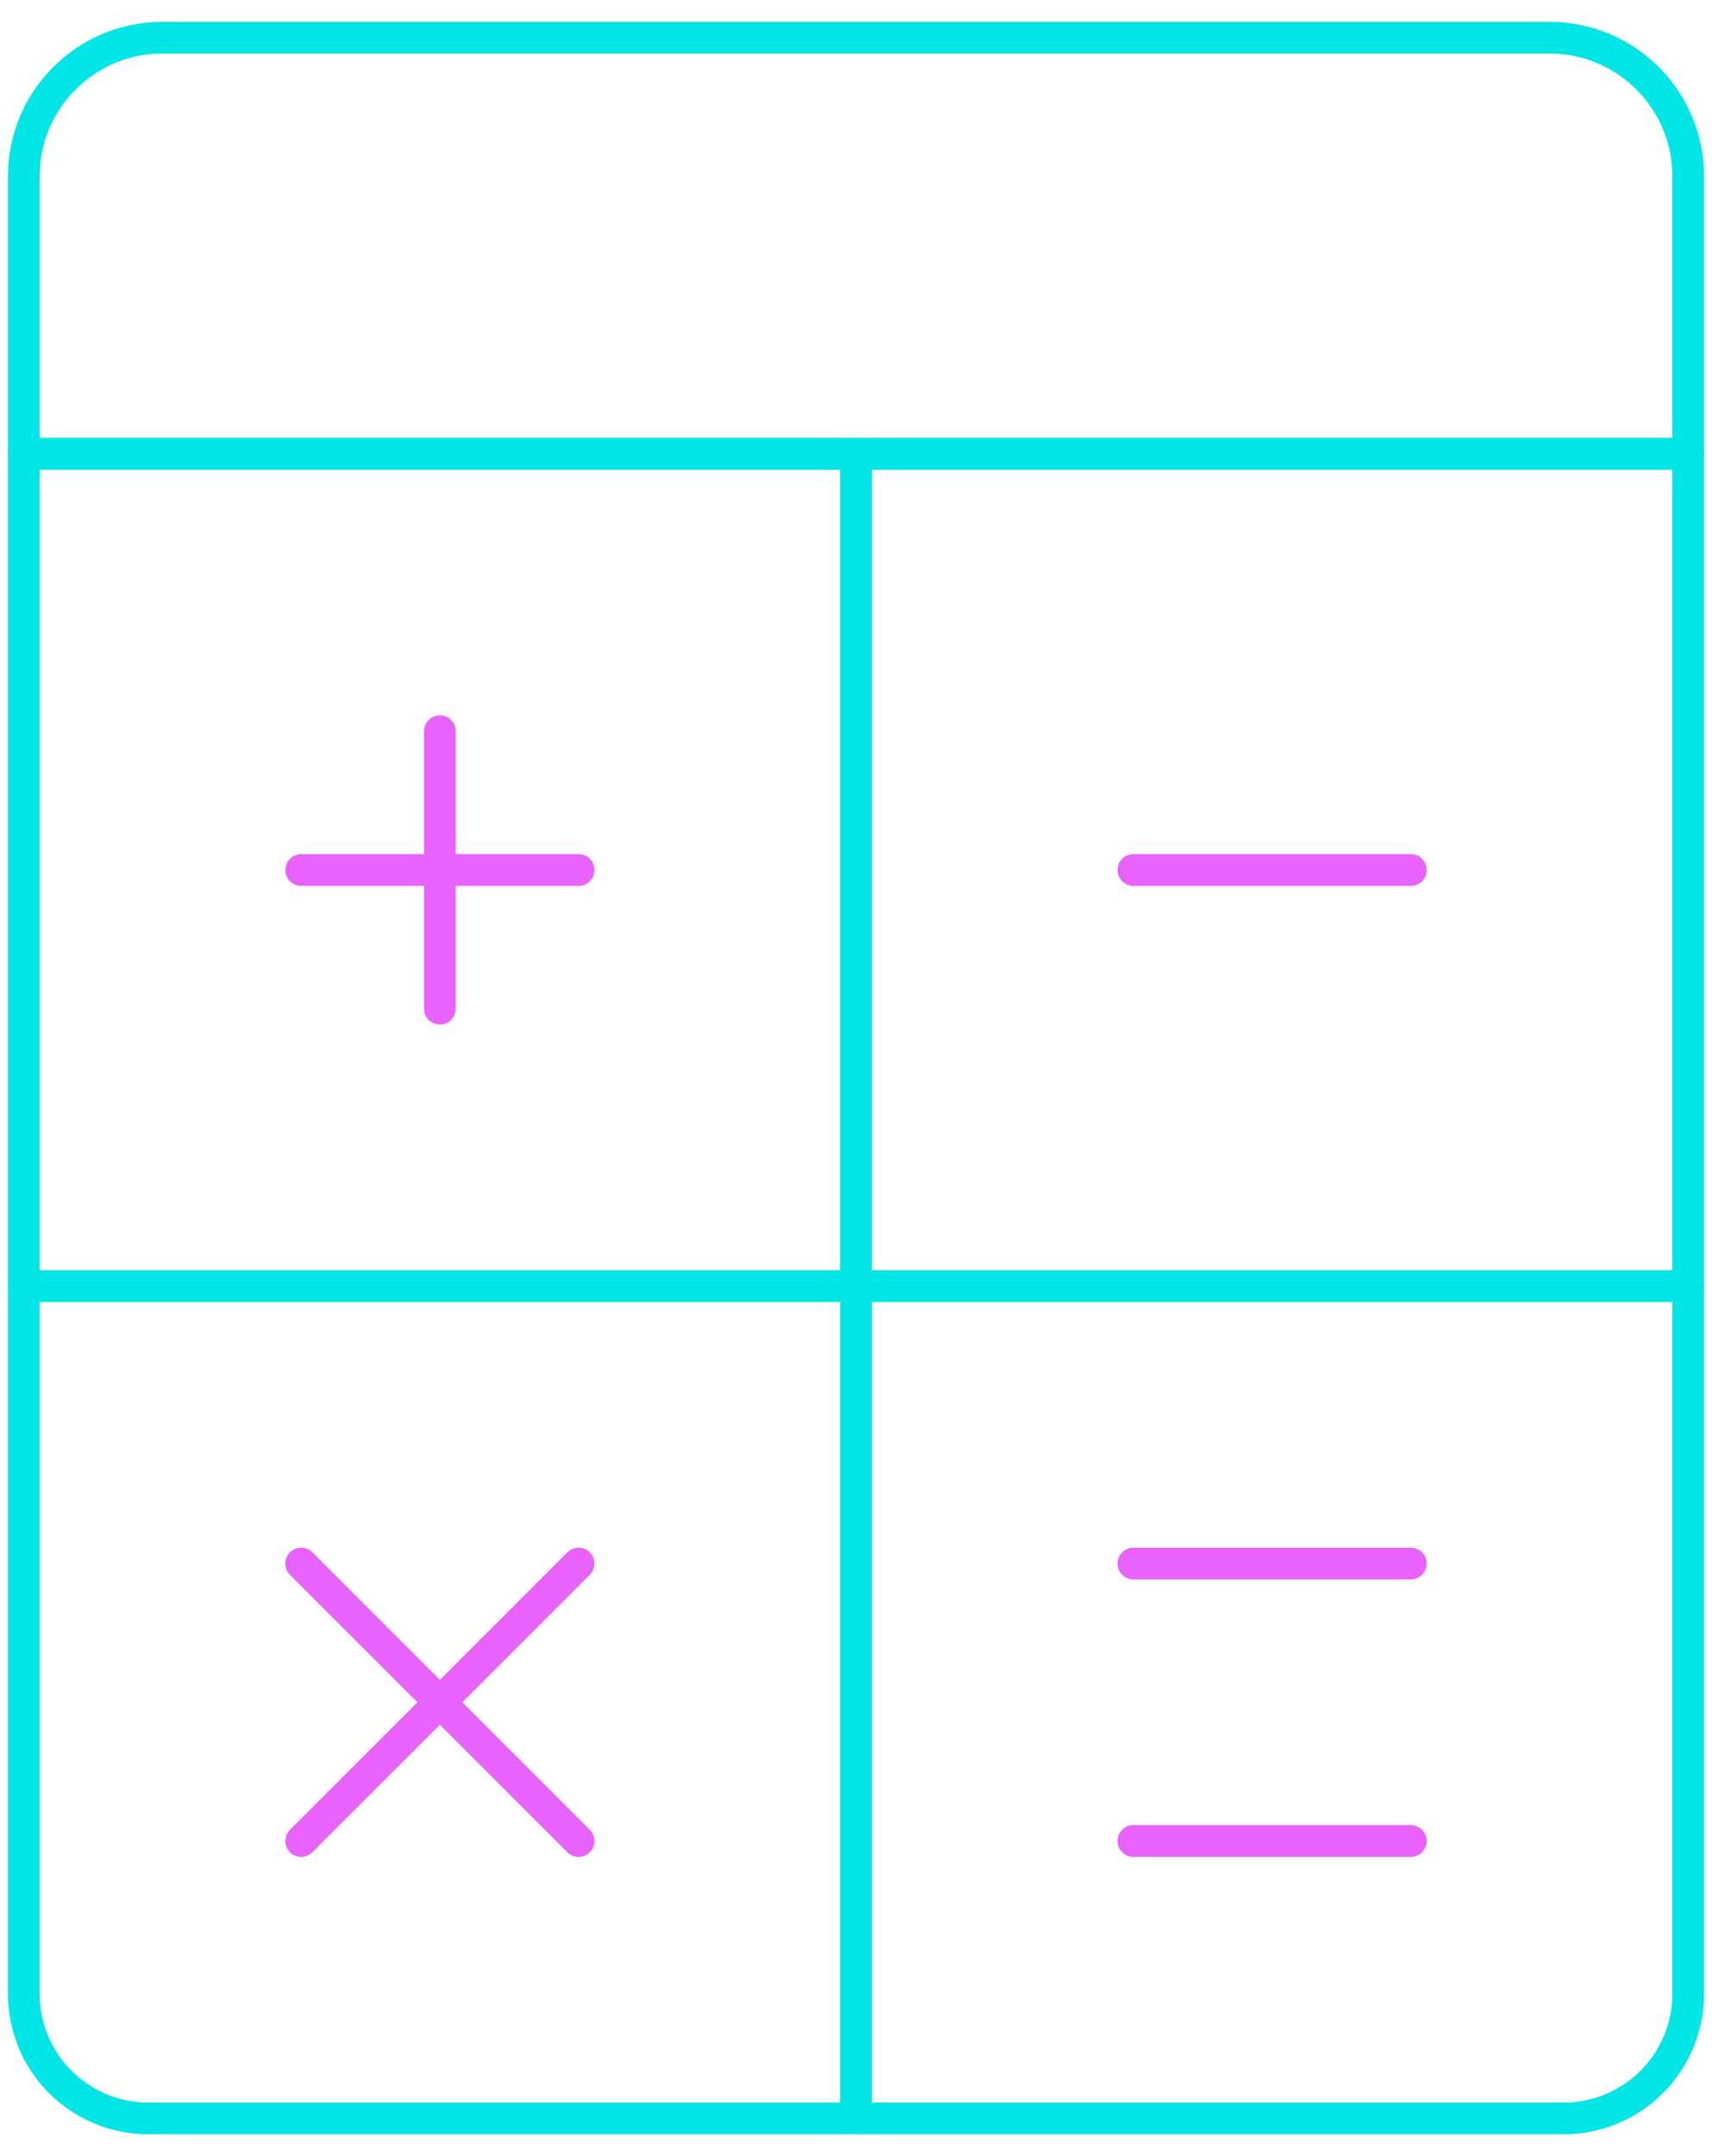<svg width="54" height="68" viewBox="0 0 54 68" fill="none" xmlns="http://www.w3.org/2000/svg">
<g id="Group">
<g id="accounting-calculator-1">
<path id="Shape" fill-rule="evenodd" clip-rule="evenodd" d="M49.318 66.812H4.682C3.638 66.813 2.636 66.398 1.899 65.66C1.161 64.921 0.748 63.919 0.75 62.875V14.312H53.25V62.875C53.252 63.919 52.839 64.921 52.101 65.66C51.364 66.398 50.362 66.813 49.318 66.812Z" stroke="#00E5E5" stroke-linecap="round" stroke-linejoin="round"/>
<path id="Shape_2" d="M27 14.312V66.812" stroke="#00E5E5" stroke-linecap="round" stroke-linejoin="round"/>
<path id="Shape_3" d="M0.75 40.562H53.25" stroke="#00E5E5" stroke-linecap="round" stroke-linejoin="round"/>
<path id="Shape_4" d="M13.875 23.062V31.812" stroke="#E961FF" stroke-linecap="round" stroke-linejoin="round"/>
<path id="Shape_5" d="M9.5 27.438H18.25" stroke="#E961FF" stroke-linecap="round" stroke-linejoin="round"/>
<path id="Shape_6" d="M18.25 49.312L9.5 58.062" stroke="#E961FF" stroke-linecap="round" stroke-linejoin="round"/>
<path id="Shape_7" d="M9.5 49.312L18.25 58.062" stroke="#E961FF" stroke-linecap="round" stroke-linejoin="round"/>
<path id="Shape_8" d="M35.75 27.438H44.5" stroke="#E961FF" stroke-linecap="round" stroke-linejoin="round"/>
<path id="Shape_9" d="M35.75 49.312H44.5" stroke="#E961FF" stroke-linecap="round" stroke-linejoin="round"/>
<path id="Shape_10" d="M35.75 58.062H44.5" stroke="#E961FF" stroke-linecap="round" stroke-linejoin="round"/>
<path id="Shape_11" fill-rule="evenodd" clip-rule="evenodd" d="M53.25 14.312H0.75V5.562C0.75 3.146 2.709 1.188 5.125 1.188H48.875C51.291 1.188 53.25 3.146 53.25 5.562V14.312Z" stroke="#00E5E5" stroke-linecap="round" stroke-linejoin="round"/>
</g>
</g>
</svg>
